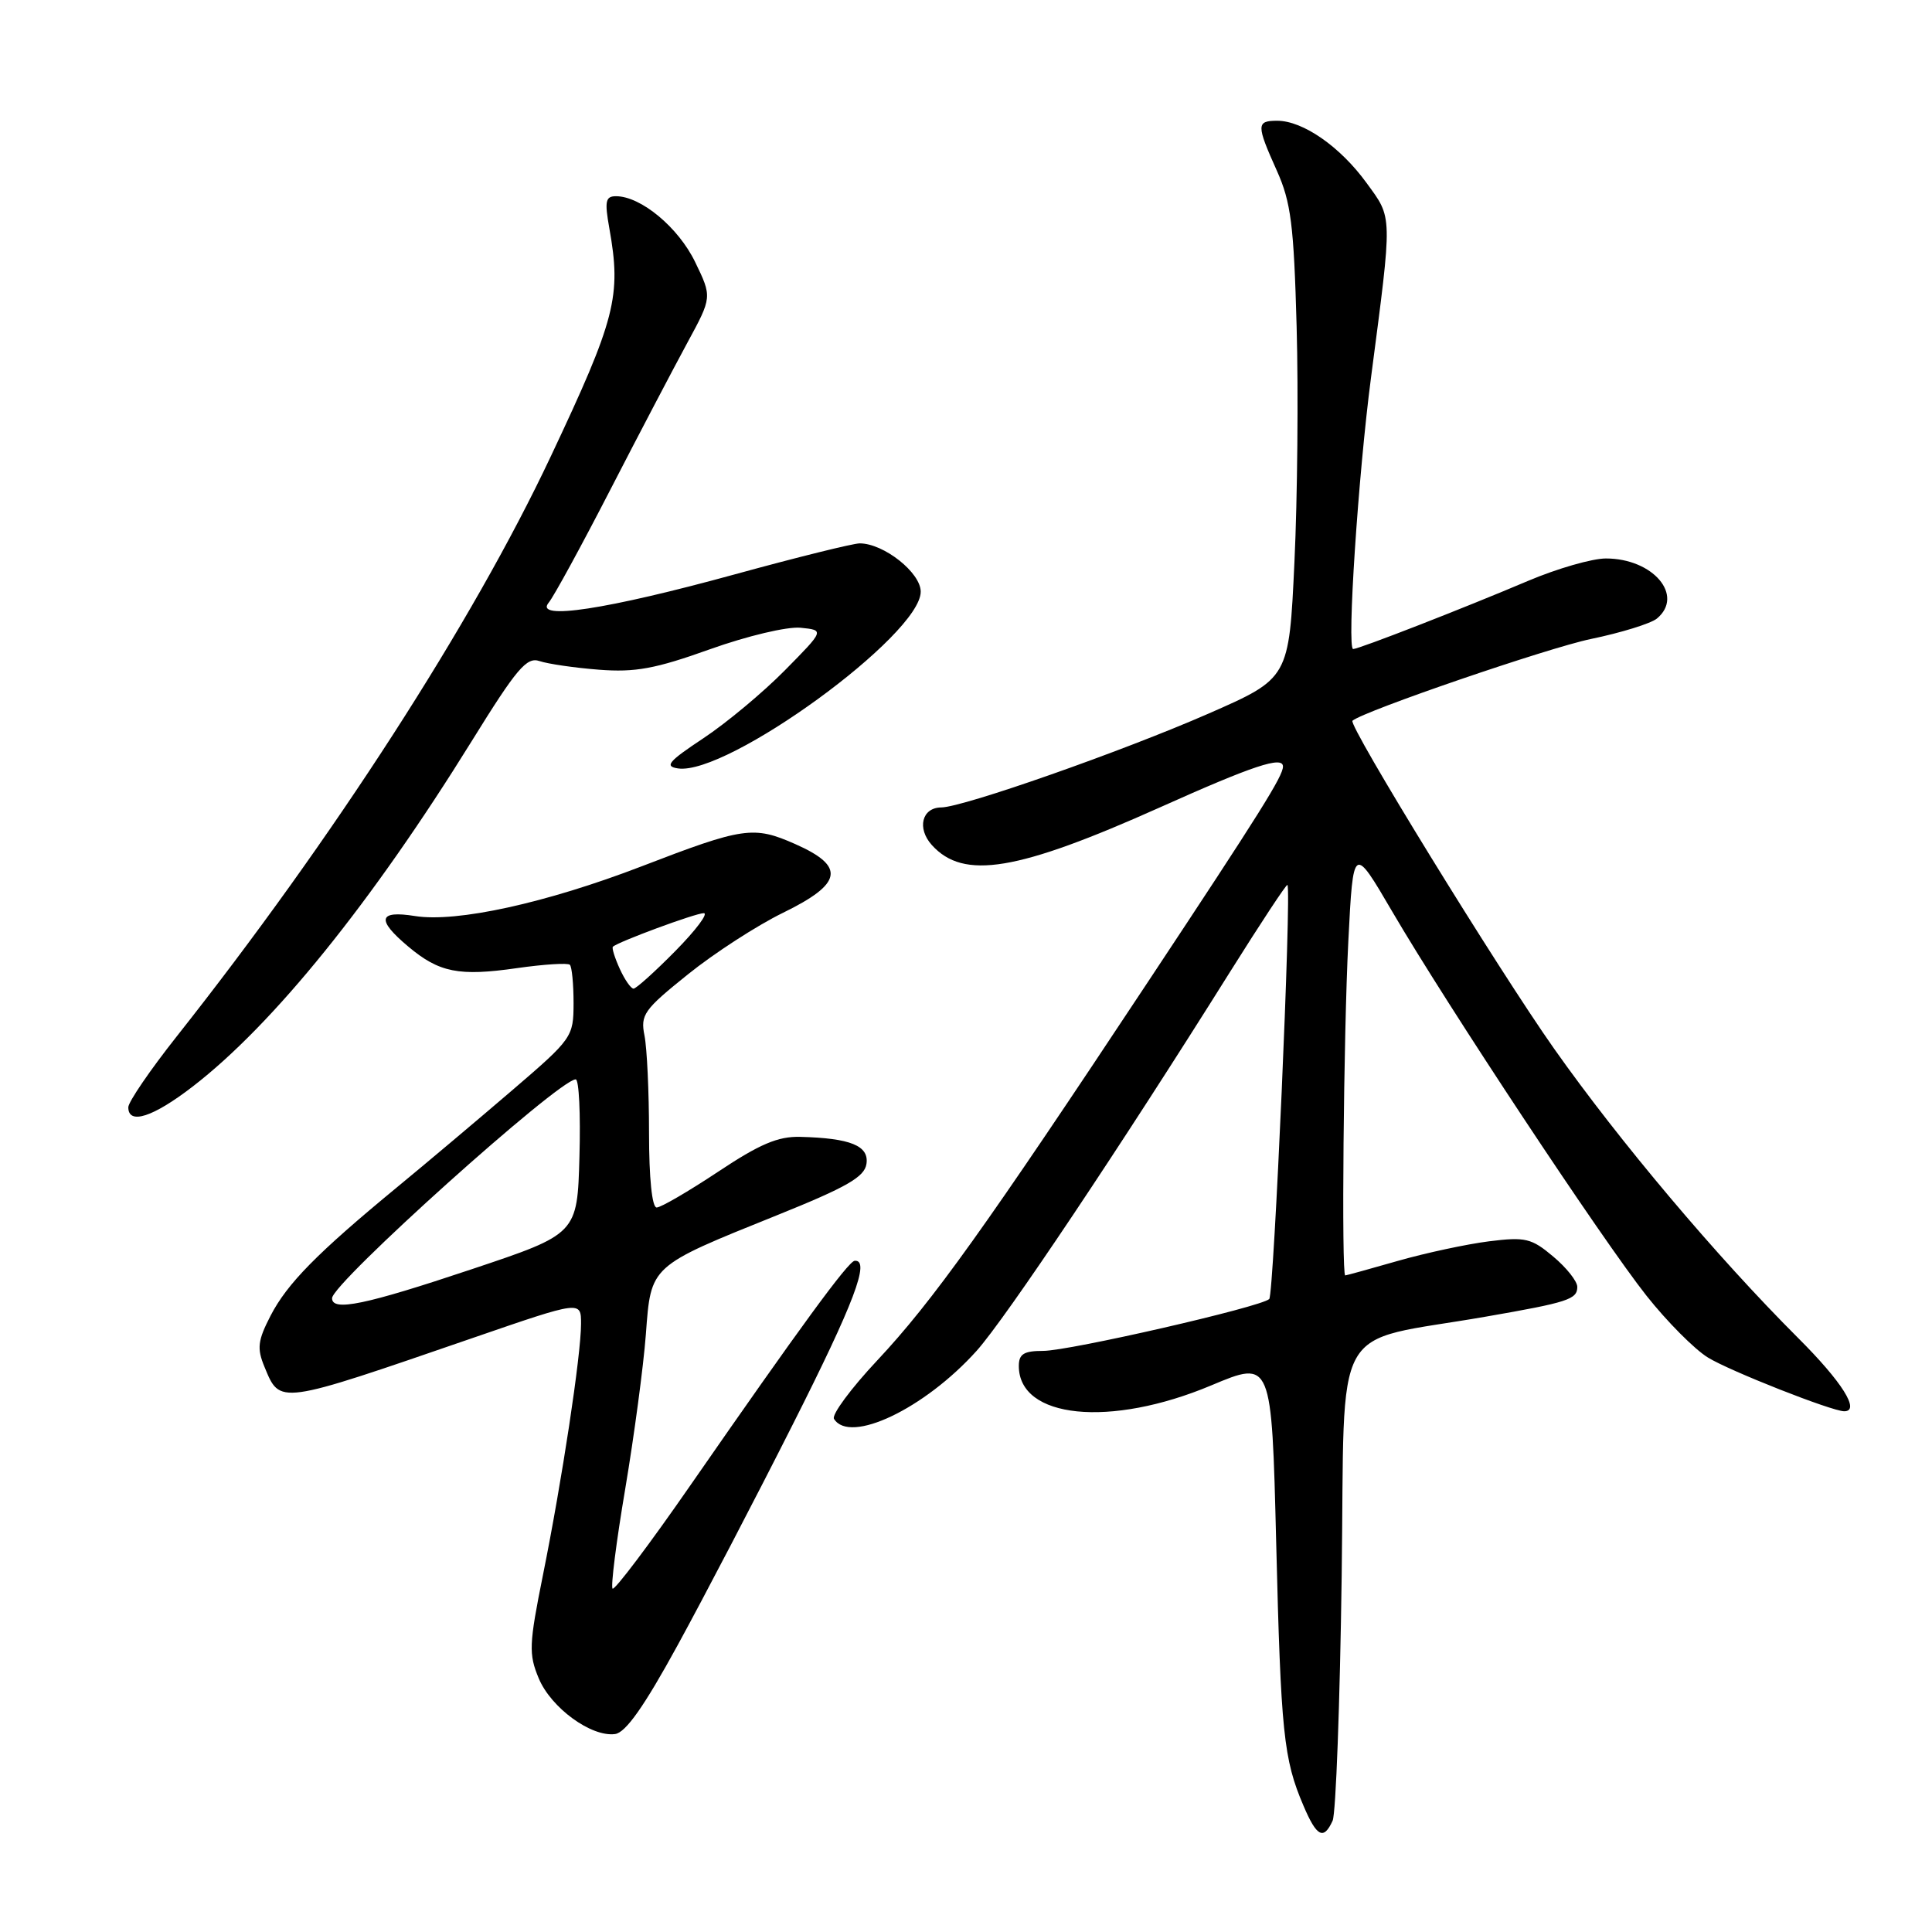 <?xml version="1.0" encoding="UTF-8" standalone="no"?>
<!DOCTYPE svg PUBLIC "-//W3C//DTD SVG 1.1//EN" "http://www.w3.org/Graphics/SVG/1.1/DTD/svg11.dtd" >
<svg xmlns="http://www.w3.org/2000/svg" xmlns:xlink="http://www.w3.org/1999/xlink" version="1.1" viewBox="0 0 256 256">
 <g >
 <path fill="currentColor"
d=" M 176.58 241.25 C 177.01 240.29 177.55 225.69 177.78 208.81 C 178.25 174.14 176.05 178.09 196.89 174.46 C 207.77 172.57 209.00 172.17 209.00 170.52 C 209.00 169.78 207.57 167.97 205.81 166.50 C 202.93 164.07 202.12 163.88 197.31 164.48 C 194.38 164.85 188.95 166.01 185.24 167.07 C 181.54 168.13 178.39 169.00 178.25 169.00 C 177.74 169.00 178.03 137.07 178.66 124.72 C 179.31 111.95 179.31 111.95 184.48 120.79 C 191.79 133.29 212.34 164.33 218.17 171.69 C 220.87 175.10 224.53 178.79 226.31 179.88 C 229.17 181.65 242.74 187.00 244.37 187.00 C 246.54 187.00 244.09 183.10 238.23 177.26 C 227.47 166.51 214.58 151.22 205.95 138.99 C 198.47 128.38 178.58 96.03 179.21 95.50 C 180.71 94.21 205.15 85.84 210.80 84.67 C 214.81 83.84 218.75 82.62 219.55 81.96 C 223.21 78.92 219.04 74.00 212.79 74.00 C 210.98 74.00 206.35 75.33 202.50 76.96 C 194.00 80.57 180.06 86.00 179.30 86.00 C 178.45 86.00 179.97 62.95 181.67 50.00 C 184.53 28.12 184.55 29.01 181.06 24.22 C 177.58 19.43 172.65 16.01 169.25 16.00 C 166.46 16.00 166.46 16.54 169.19 22.62 C 171.06 26.79 171.44 29.78 171.81 43.27 C 172.05 51.95 171.92 65.98 171.52 74.46 C 170.80 89.88 170.80 89.88 160.15 94.55 C 148.71 99.56 127.64 106.96 124.72 106.99 C 122.15 107.01 121.47 109.76 123.48 111.98 C 127.69 116.63 134.79 115.45 153.77 106.95 C 166.06 101.44 170.00 100.13 170.00 101.57 C 170.00 102.84 167.03 107.58 152.18 130.00 C 130.53 162.71 123.55 172.46 116.24 180.26 C 112.75 183.98 110.17 187.47 110.51 188.01 C 112.60 191.39 122.50 186.67 129.40 179.00 C 133.23 174.74 148.49 151.92 163.00 128.76 C 167.05 122.31 170.46 117.13 170.59 117.26 C 171.16 117.83 168.79 171.56 168.18 172.13 C 167.05 173.19 141.68 179.00 138.22 179.00 C 135.67 179.00 135.00 179.41 135.00 181.00 C 135.00 187.98 147.11 189.20 160.50 183.57 C 168.50 180.21 168.50 180.21 169.10 204.35 C 169.72 229.60 170.08 233.10 172.71 239.25 C 174.47 243.40 175.39 243.87 176.58 241.25 Z  M 89.79 218.00 C 93.25 211.68 100.12 198.52 105.04 188.76 C 113.17 172.66 115.36 166.89 113.25 167.06 C 112.40 167.13 105.95 175.95 91.53 196.74 C 86.10 204.58 81.43 210.77 81.17 210.50 C 80.91 210.24 81.66 204.28 82.85 197.26 C 84.03 190.24 85.26 181.04 85.58 176.81 C 86.27 167.62 86.02 167.85 102.97 161.02 C 112.21 157.30 114.56 155.95 114.81 154.22 C 115.17 151.82 112.70 150.81 106.04 150.64 C 103.09 150.56 100.67 151.59 95.14 155.27 C 91.22 157.87 87.57 160.00 87.01 160.00 C 86.40 160.00 86.00 156.12 86.00 150.12 C 86.00 144.69 85.73 138.89 85.40 137.23 C 84.84 134.46 85.32 133.79 91.15 129.11 C 94.64 126.30 100.31 122.63 103.75 120.95 C 111.66 117.09 112.07 114.81 105.39 111.85 C 99.85 109.40 98.52 109.59 85.00 114.80 C 72.36 119.66 60.50 122.26 54.99 121.38 C 50.13 120.60 49.84 121.85 54.08 125.41 C 58.19 128.87 60.80 129.39 68.51 128.28 C 72.09 127.77 75.24 127.57 75.51 127.84 C 75.78 128.11 76.00 130.40 76.00 132.92 C 75.99 137.41 75.84 137.63 67.83 144.50 C 63.34 148.35 56.48 154.13 52.58 157.34 C 41.99 166.07 38.04 170.09 35.84 174.36 C 34.16 177.62 34.03 178.66 35.03 181.08 C 37.14 186.17 36.65 186.24 62.75 177.25 C 77.00 172.34 77.00 172.34 76.99 175.42 C 76.99 179.56 74.47 196.17 71.95 208.67 C 70.09 217.91 70.04 219.17 71.39 222.40 C 73.02 226.30 78.35 230.19 81.50 229.77 C 82.91 229.58 85.35 226.12 89.79 218.00 Z  M 25.55 143.96 C 36.21 135.74 49.25 119.59 62.50 98.21 C 68.49 88.54 69.79 87.01 71.50 87.60 C 72.60 87.97 76.14 88.49 79.37 88.74 C 84.17 89.11 86.84 88.62 94.07 86.03 C 99.03 84.26 104.30 83.01 106.08 83.18 C 109.25 83.50 109.25 83.50 103.99 88.83 C 101.10 91.76 96.24 95.81 93.19 97.83 C 88.56 100.90 88.01 101.55 89.84 101.82 C 96.39 102.78 122.00 84.14 122.00 78.40 C 122.00 75.88 117.11 72.01 113.92 72.00 C 113.05 72.00 105.62 73.84 97.42 76.09 C 80.38 80.77 70.74 82.24 72.70 79.86 C 73.37 79.06 77.03 72.35 80.84 64.95 C 84.65 57.55 89.26 48.77 91.07 45.43 C 94.36 39.37 94.36 39.37 92.11 34.72 C 89.89 30.13 84.92 26.00 81.62 26.00 C 80.23 26.00 80.10 26.66 80.74 30.25 C 82.35 39.26 81.60 42.21 72.96 60.52 C 62.59 82.52 44.11 111.16 23.40 137.35 C 19.88 141.80 17.00 146.02 17.00 146.72 C 17.00 149.09 20.28 148.03 25.55 143.96 Z  M 44.00 172.02 C 44.00 170.03 74.02 143.07 76.28 143.02 C 76.72 143.01 76.94 147.61 76.78 153.25 C 76.50 163.50 76.50 163.50 62.50 168.18 C 48.36 172.91 44.00 173.81 44.00 172.02 Z  M 82.12 128.37 C 81.46 126.92 81.05 125.61 81.21 125.45 C 81.85 124.81 92.16 121.00 93.25 121.00 C 93.90 121.00 92.21 123.25 89.50 126.00 C 86.79 128.75 84.29 131.00 83.95 131.00 C 83.60 131.00 82.78 129.82 82.12 128.37 Z "/>
</g>
</svg>